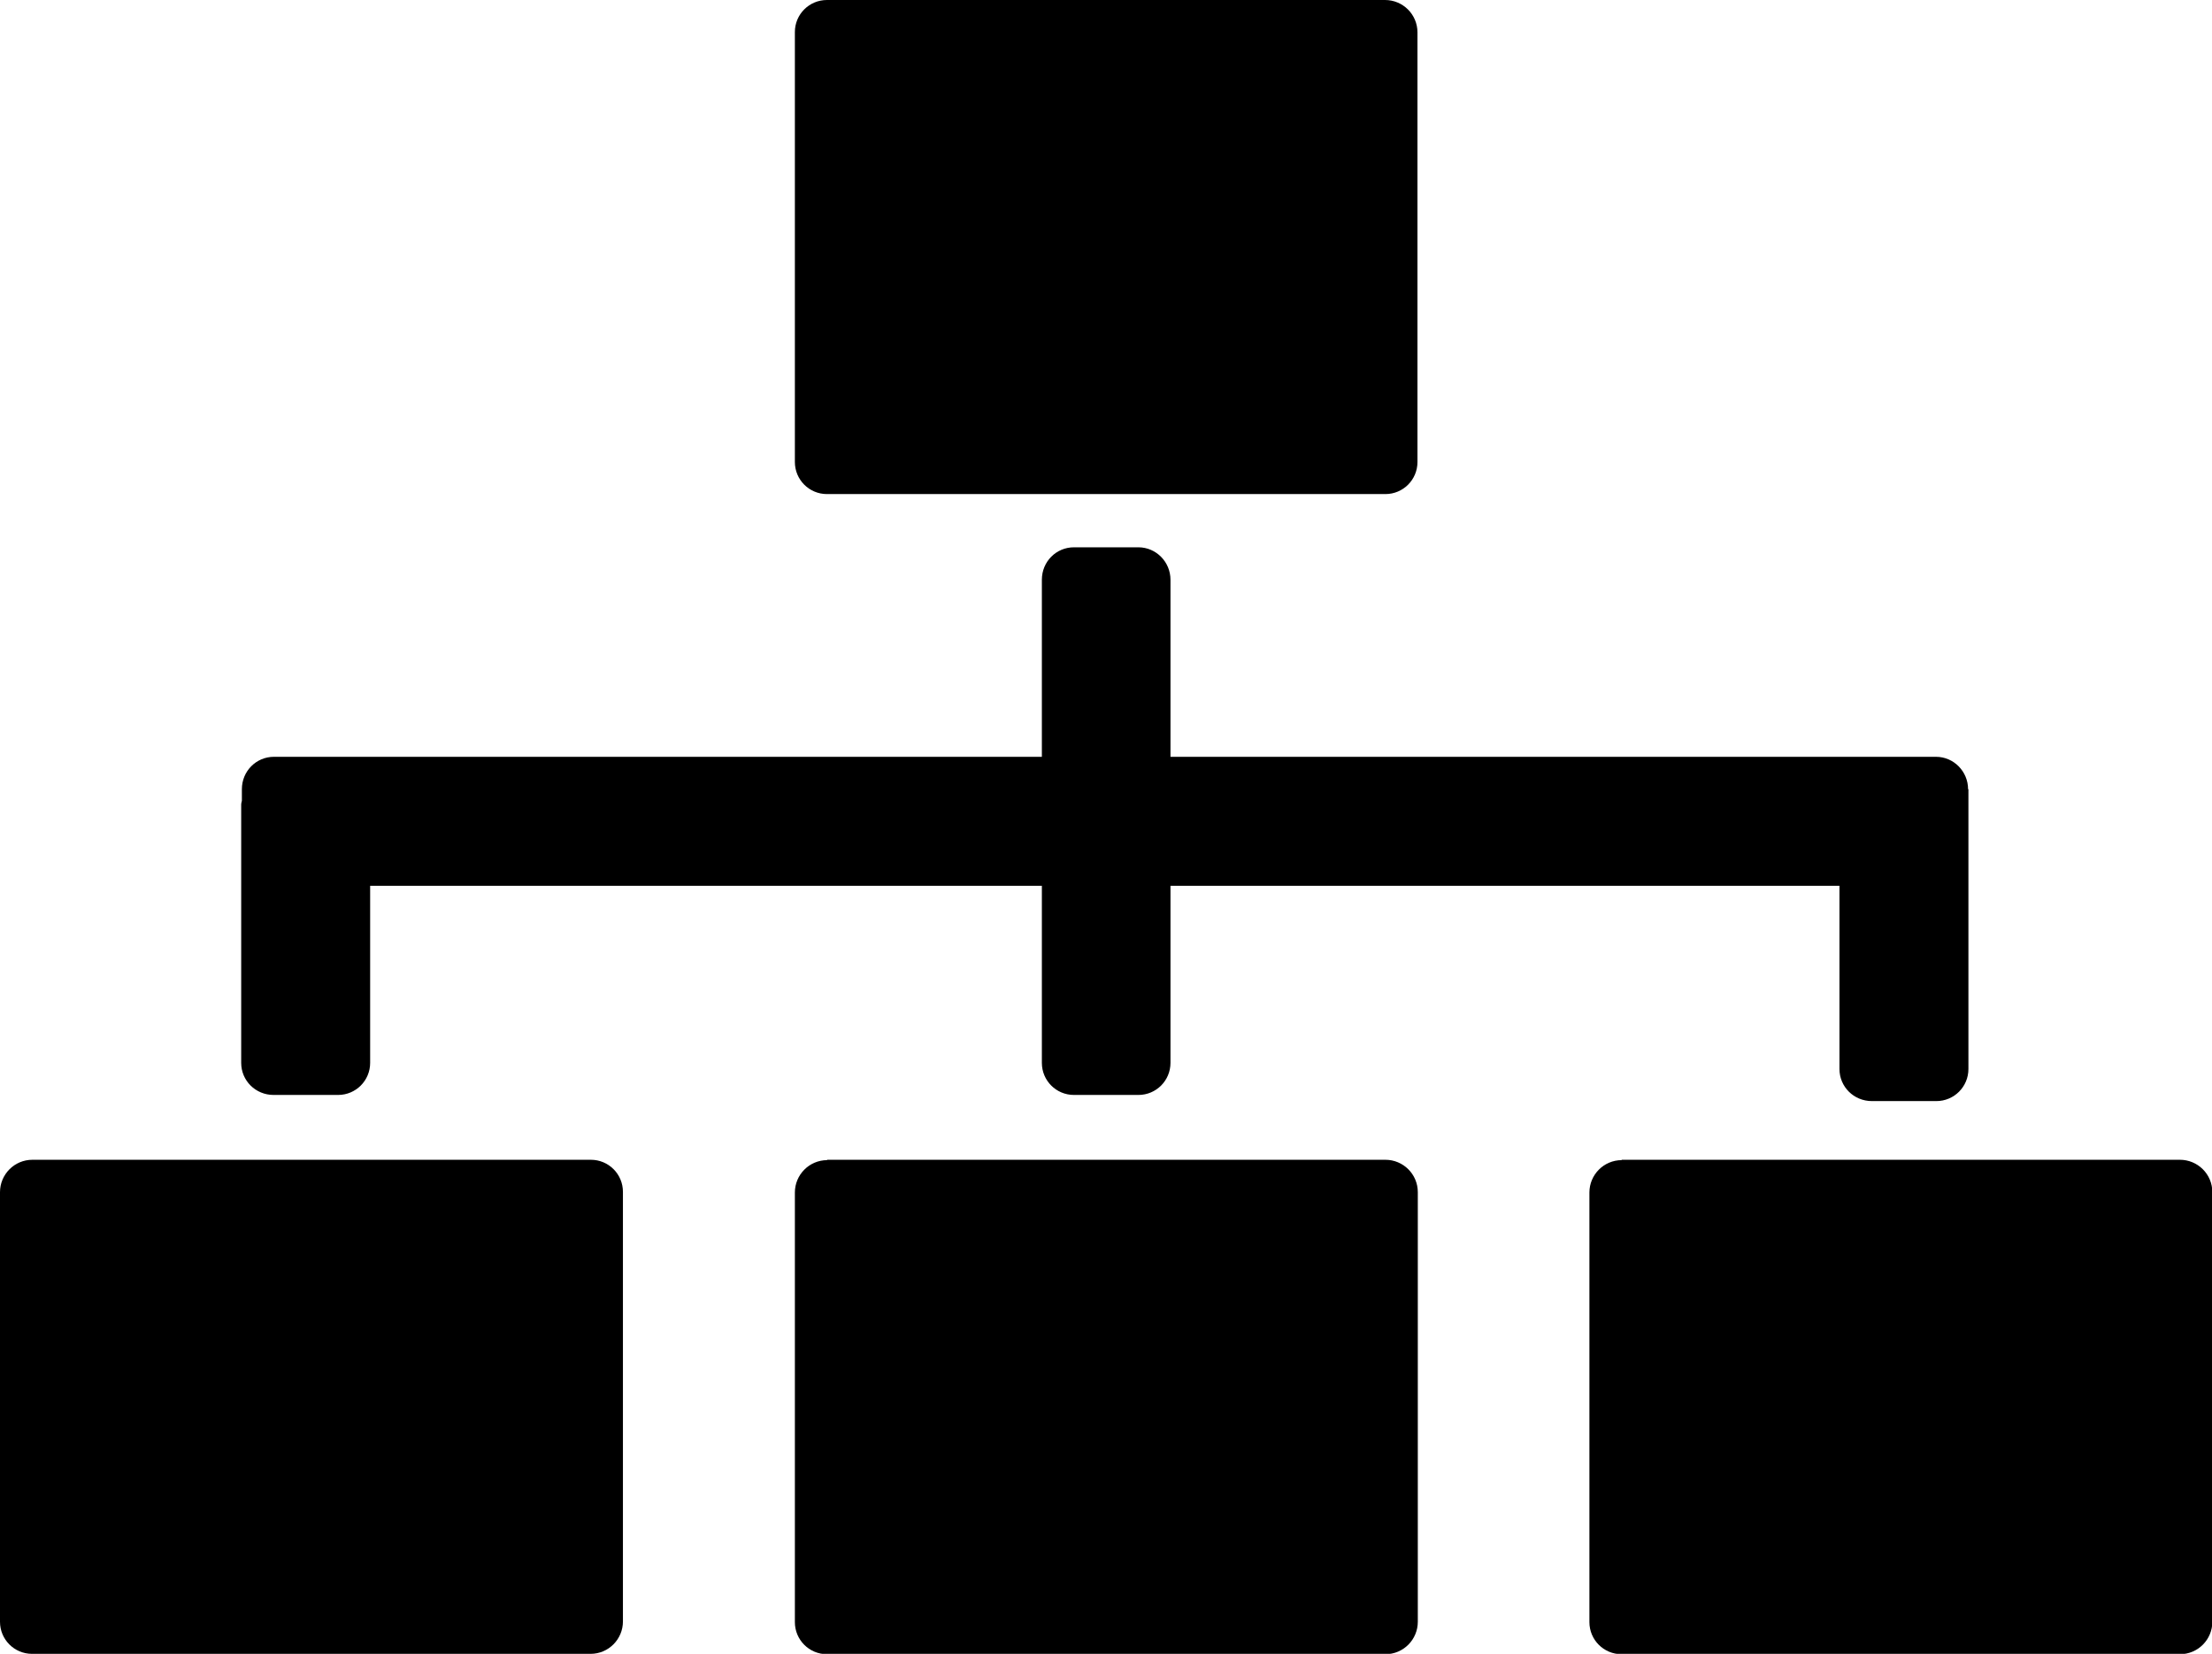 <?xml version="1.0" encoding="UTF-8"?>
<svg id="Capa_2" data-name="Capa 2" xmlns="http://www.w3.org/2000/svg" viewBox="0 0 64.84 48.47">
  <g id="Layer_1" data-name="Layer 1">
    <g>
      <path d="m24.23,0h16.37c.52,0,.95.42.95.95v12.59c0,.52-.42.94-.94.94h-16.37c-.52,0-.94-.42-.94-.94V.94c0-.52.42-.94.94-.94Z"/>
      <path d="m47.53,33.99h16.37c.52,0,.95.42.95.95v12.59c0,.52-.42.95-.95.95h-16.37c-.52,0-.94-.42-.94-.94v-12.59c0-.52.42-.95.95-.95Z"/>
      <path d="m24.24,33.99h16.37c.52,0,.95.42.95.95v12.59c0,.52-.42.95-.95.95h-16.37c-.52,0-.94-.42-.94-.94v-12.59c0-.52.42-.95.95-.95Z"/>
      <path d="m.95,33.99h16.37c.52,0,.94.42.94.94v12.59c0,.52-.42.95-.95.95H.94c-.52,0-.94-.42-.94-.94v-12.59c0-.52.42-.95.95-.95Z"/>
      <path d="m57.69,23.13c0-.52-.42-.95-.94-.95h-22.44v-5.19c0-.52-.42-.95-.94-.95h-1.89c-.52,0-.94.42-.94.95v5.19H8.03c-.52,0-.94.42-.94.95v.34s-.02.07-.02.11v7.57c0,.52.42.94.95.94h1.89c.52,0,.94-.42.94-.94v-5.19h19.69v5.19c0,.52.42.94.94.94h1.89c.52,0,.94-.42.94-.94v-5.19h19.61v5.37c0,.52.42.94.95.94h1.89c.52,0,.94-.42.94-.94v-7.93s0-.02,0-.03v-.24Z"/>
    </g>
  </g>
</svg>